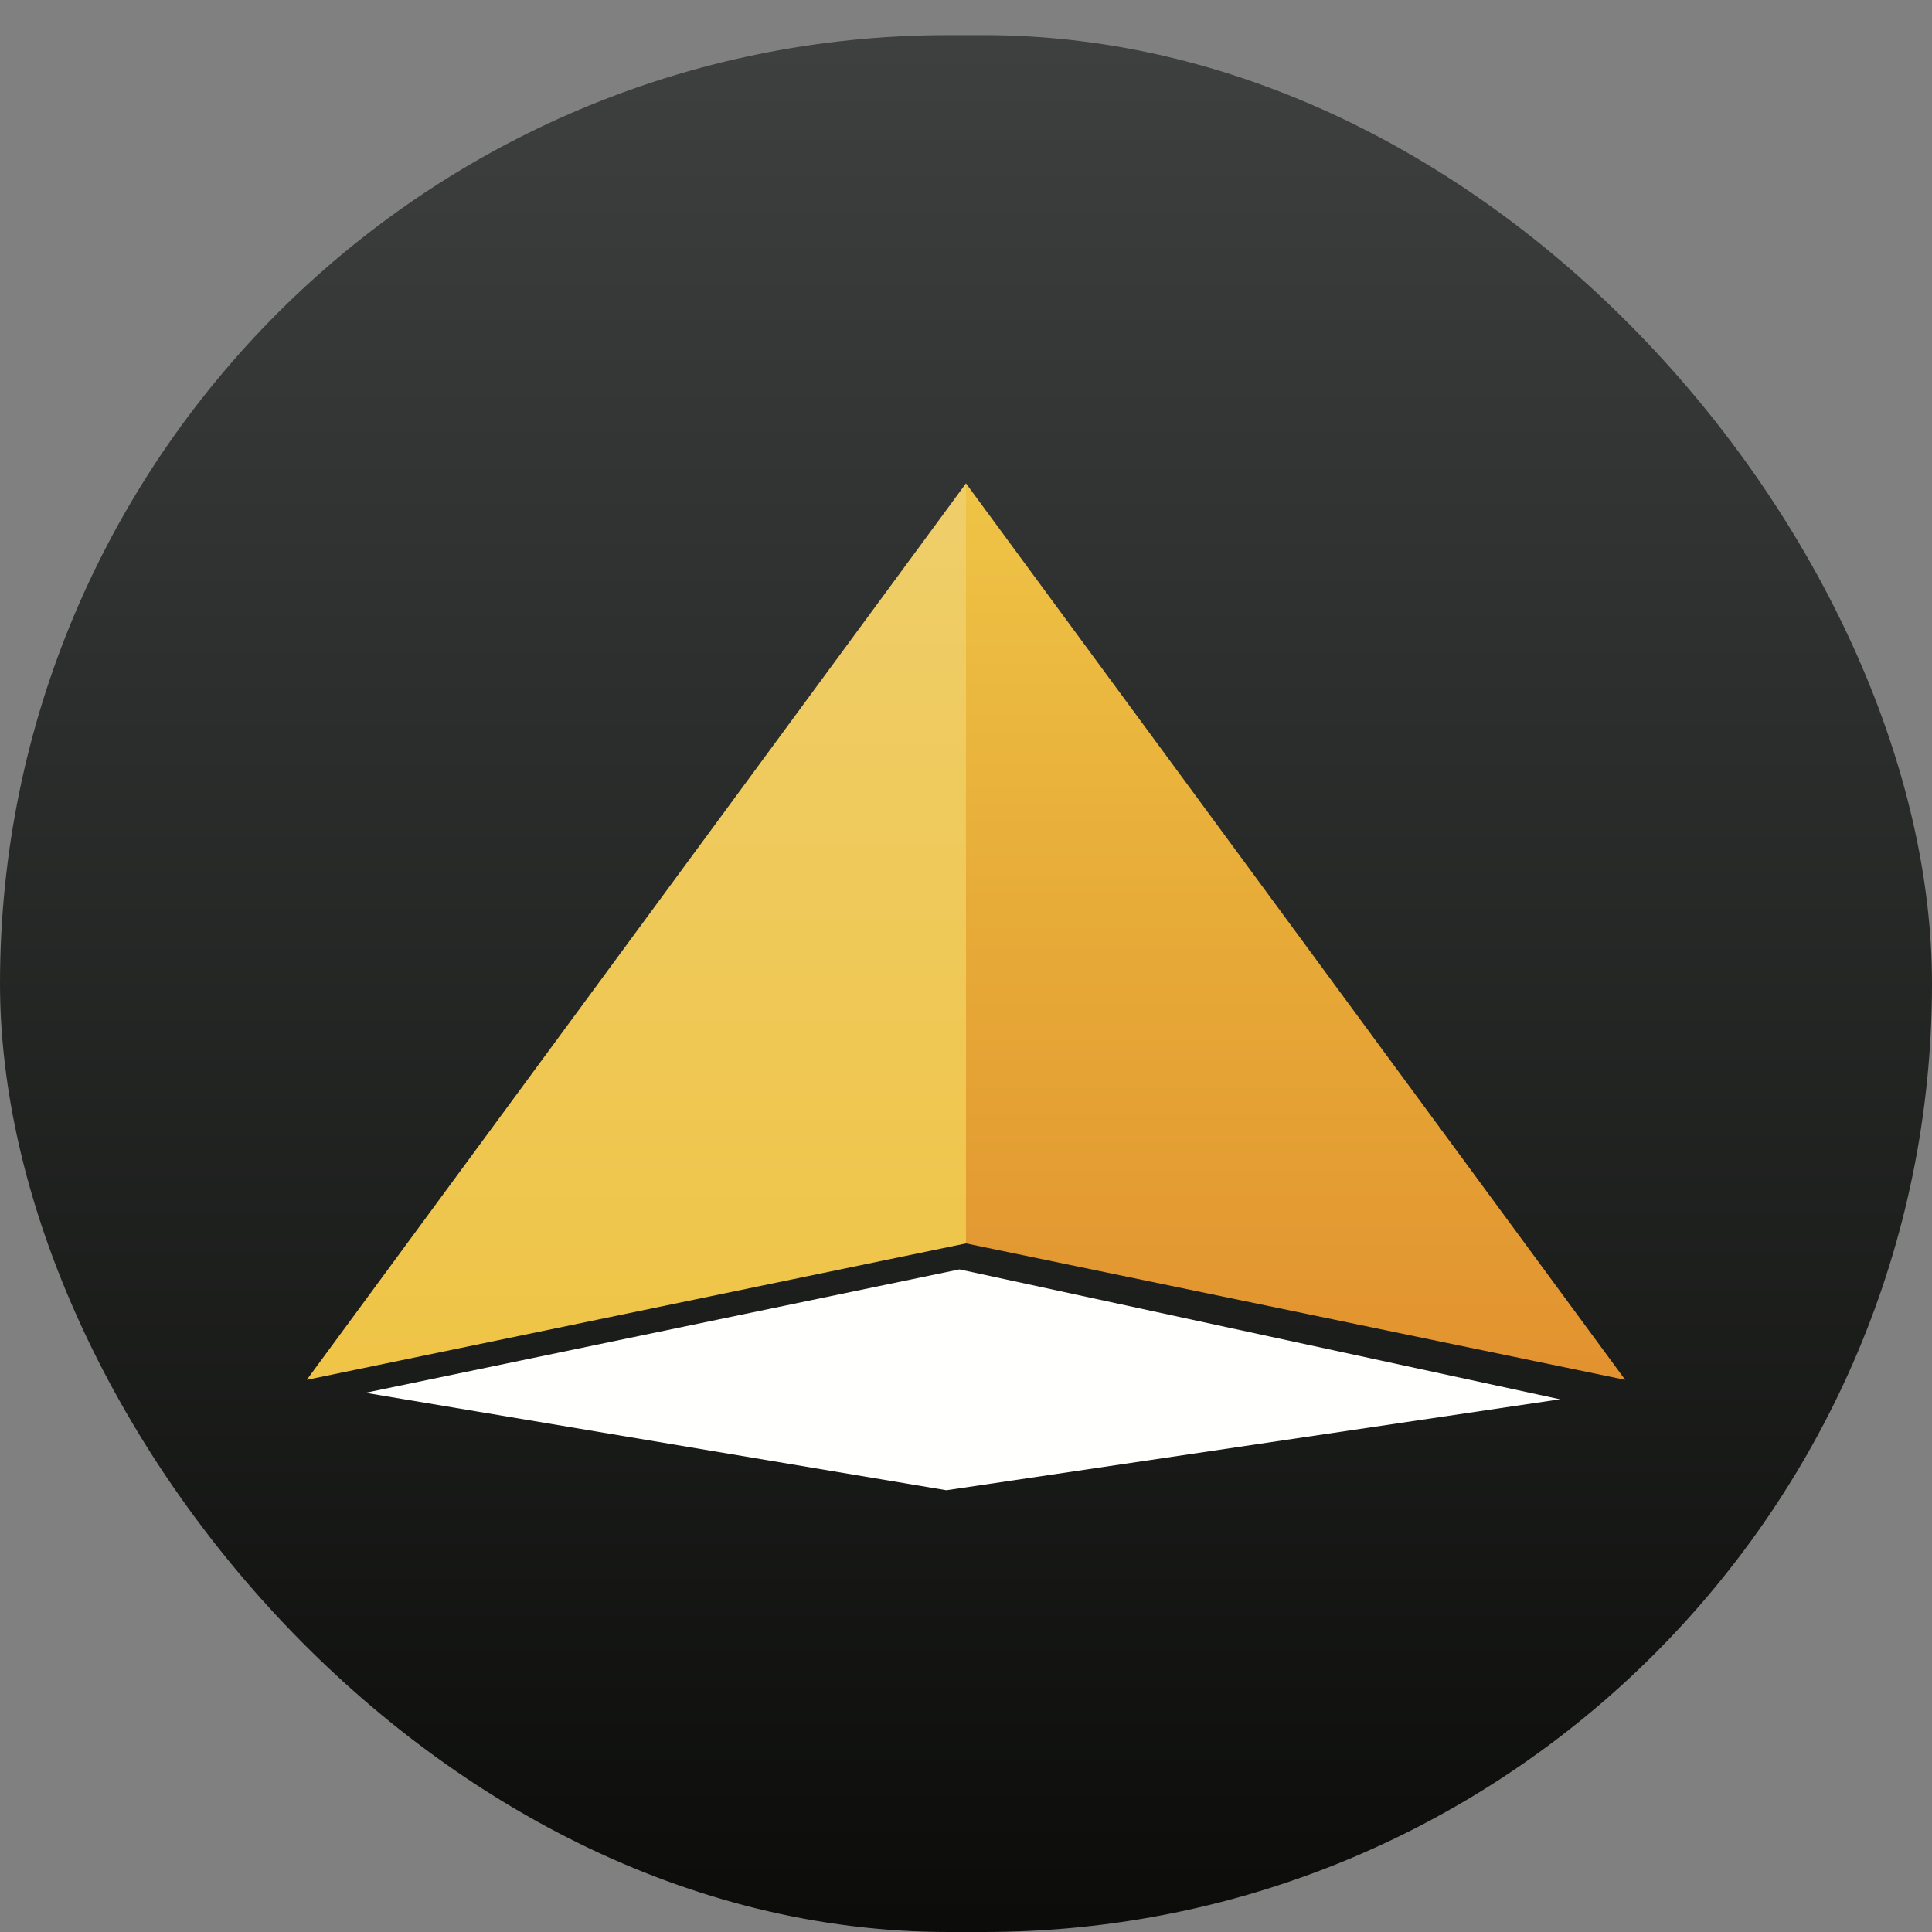 <?xml version="1.0" encoding="UTF-8"?>
<svg width="55px" height="55px" viewBox="0 0 55 55" version="1.1" xmlns="http://www.w3.org/2000/svg" xmlns:xlink="http://www.w3.org/1999/xlink">
    <rect x="0" y="0" width="55" height="55" fill="#808080" stroke="none"/>
    <title>003</title>
    <defs>
        <linearGradient x1="50%" y1="0%" x2="50%" y2="100%" id="linearGradient-1">
            <stop stop-color="#3D403F" offset="0%"></stop>
            <stop stop-color="#0C0D0B" offset="100%"></stop>
        </linearGradient>
        <linearGradient x1="50%" y1="0%" x2="50%" y2="100%" id="linearGradient-2">
            <stop stop-color="#EFCE6A" offset="0%"></stop>
            <stop stop-color="#EFC446" offset="100%"></stop>
        </linearGradient>
        <linearGradient x1="50%" y1="0%" x2="50%" y2="100%" id="linearGradient-3">
            <stop stop-color="#EFC446" offset="0%"></stop>
            <stop stop-color="#E7AC38" offset="46.594%"></stop>
            <stop stop-color="#E2922F" offset="100%"></stop>
        </linearGradient>
    </defs>
    <g id="003" stroke="none" stroke-width="1" fill="none" fill-rule="evenodd">
        <g id="Group-2" transform="translate(0, 1)">
            <rect id="Rectangle" fill="url(#linearGradient-1)" x="0" y="0" width="55" height="54" rx="27"></rect>
            <g id="Group" transform="translate(8.733, 12.76)">
                <polygon id="Path-3" fill="url(#linearGradient-2)" points="18.767 0 0 25.521 18.767 21.637"></polygon>
                <polygon id="Path-3" fill="url(#linearGradient-3)" transform="translate(28.15, 12.76) scale(-1, 1) translate(-28.15, -12.76) " points="37.534 0 18.767 25.521 37.534 21.637"></polygon>
                <polygon id="Path-4" fill="#FFFFFE" points="18.581 22.377 1.672 25.89 18.209 28.664 35.676 26.075"></polygon>
            </g>
        </g>
    </g>
</svg>